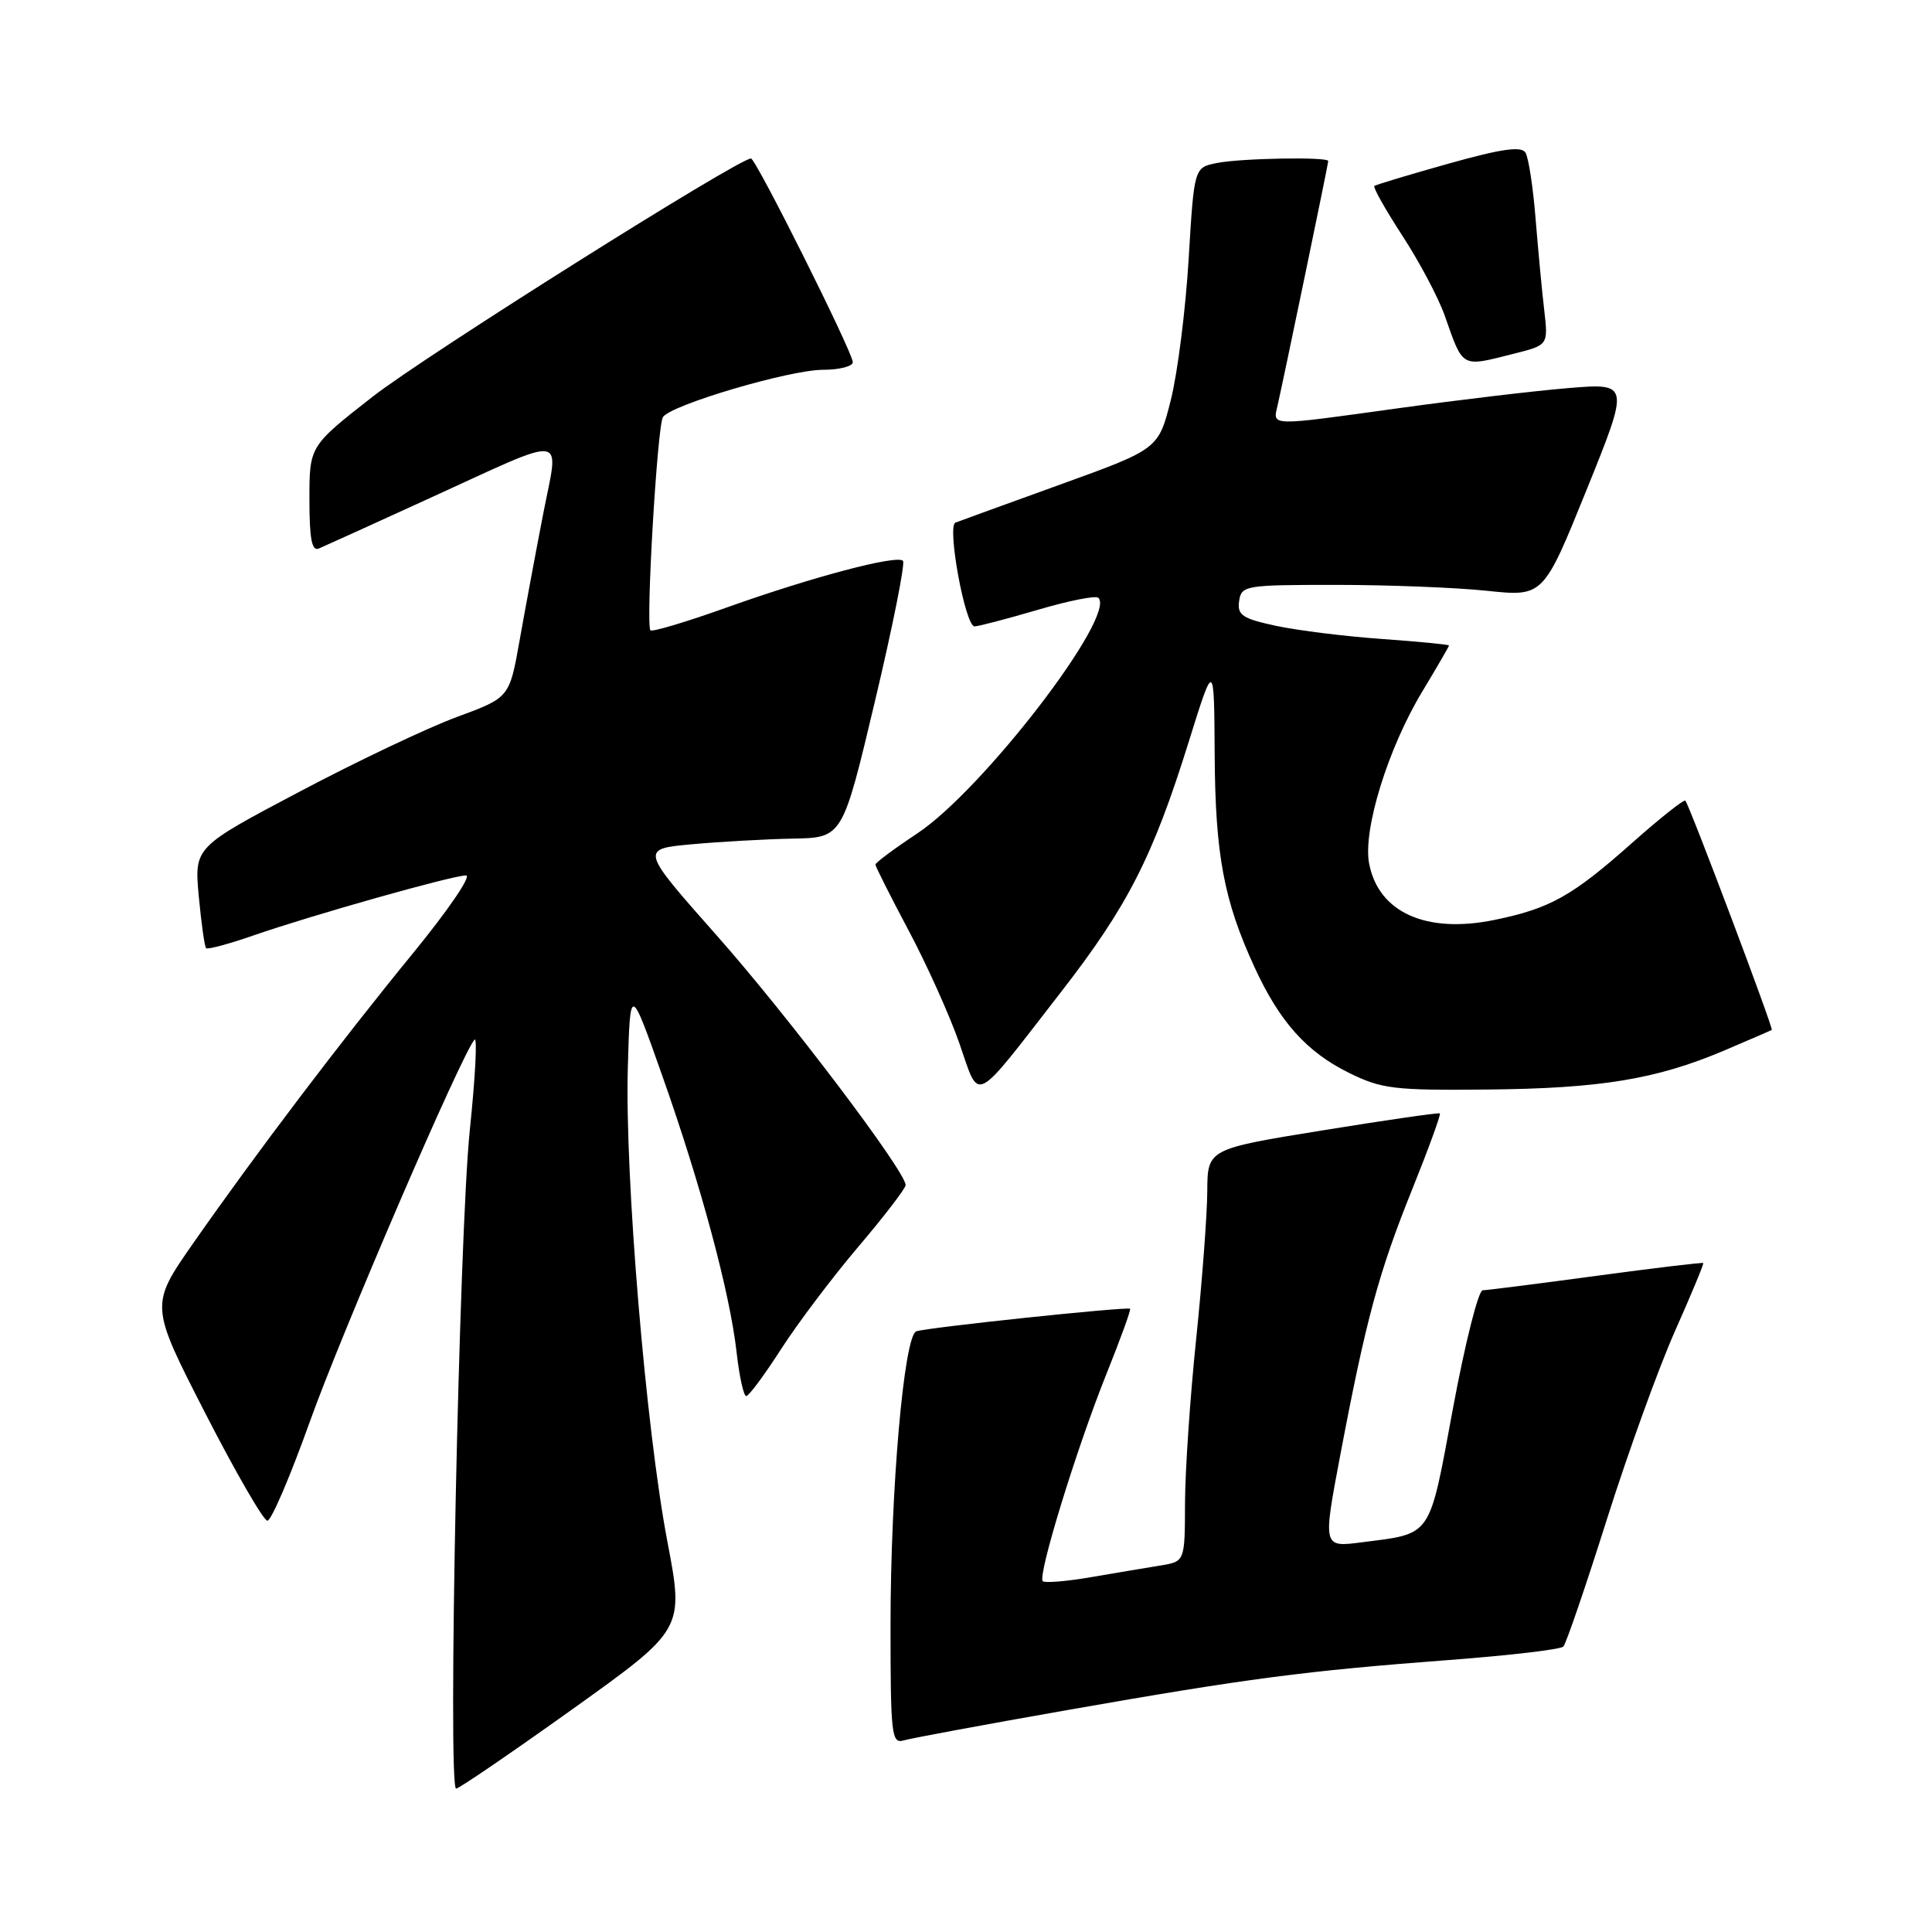 <?xml version="1.0" encoding="UTF-8" standalone="no"?>
<!DOCTYPE svg PUBLIC "-//W3C//DTD SVG 1.1//EN" "http://www.w3.org/Graphics/SVG/1.1/DTD/svg11.dtd" >
<svg xmlns="http://www.w3.org/2000/svg" xmlns:xlink="http://www.w3.org/1999/xlink" version="1.1" viewBox="0 0 256 256">
 <g >
 <path fill="currentColor"
d=" M 75.89 226.45 C 90.65 215.89 90.65 215.89 88.42 204.20 C 85.58 189.29 82.78 155.77 83.19 141.50 C 83.50 130.50 83.50 130.50 87.74 142.50 C 92.88 157.03 96.70 171.25 97.60 179.15 C 97.96 182.37 98.54 185.00 98.88 184.99 C 99.22 184.99 101.30 182.18 103.50 178.76 C 105.70 175.34 110.31 169.23 113.75 165.18 C 117.19 161.13 120.00 157.46 120.00 157.03 C 120.00 155.22 104.43 134.64 95.01 124.00 C 84.83 112.50 84.83 112.50 91.67 111.87 C 95.42 111.53 101.46 111.19 105.07 111.12 C 111.64 111.00 111.64 111.00 115.93 92.94 C 118.29 83.01 119.96 74.63 119.65 74.31 C 118.82 73.49 107.63 76.45 96.34 80.48 C 91.00 82.39 86.43 83.76 86.19 83.52 C 85.54 82.87 87.09 56.48 87.84 55.27 C 88.86 53.66 104.63 49.00 109.05 49.00 C 111.22 49.00 113.00 48.54 113.00 47.99 C 113.00 46.70 100.15 21.00 99.51 21.00 C 97.85 21.00 56.33 47.14 49.42 52.53 C 41.00 59.11 41.00 59.11 41.00 66.16 C 41.00 71.42 41.32 73.08 42.25 72.68 C 42.94 72.39 49.35 69.48 56.50 66.21 C 75.73 57.44 74.07 57.22 71.95 68.22 C 70.96 73.33 69.56 80.86 68.83 84.97 C 67.50 92.44 67.50 92.44 60.50 95.02 C 56.65 96.44 47.25 100.90 39.62 104.94 C 25.74 112.27 25.74 112.27 26.34 118.78 C 26.68 122.36 27.11 125.45 27.31 125.64 C 27.51 125.84 30.33 125.08 33.59 123.95 C 41.34 121.26 59.96 116.00 61.75 116.00 C 62.53 116.00 59.38 120.61 54.77 126.25 C 45.16 137.99 33.94 152.80 25.61 164.72 C 19.87 172.95 19.87 172.95 27.18 187.22 C 31.21 195.08 34.92 201.50 35.43 201.50 C 35.95 201.50 38.45 195.65 41.01 188.50 C 45.26 176.58 61.25 139.49 62.88 137.76 C 63.26 137.36 62.98 142.76 62.25 149.76 C 60.83 163.53 59.30 237.00 60.44 237.00 C 60.82 237.00 67.77 232.25 75.89 226.45 Z  M 141.50 226.58 C 165.36 222.39 172.88 221.41 192.00 219.96 C 199.97 219.36 206.79 218.56 207.15 218.18 C 207.51 217.81 210.11 210.22 212.92 201.32 C 215.74 192.42 219.80 181.18 221.96 176.34 C 224.11 171.50 225.79 167.46 225.69 167.36 C 225.58 167.26 219.20 168.02 211.50 169.06 C 203.80 170.10 197.03 170.96 196.46 170.97 C 195.89 170.99 194.12 178.02 192.53 186.59 C 189.31 203.97 189.86 203.15 180.39 204.37 C 175.28 205.03 175.28 205.03 177.60 192.77 C 181.00 174.83 182.68 168.63 187.11 157.63 C 189.30 152.19 190.95 147.65 190.79 147.53 C 190.63 147.41 183.64 148.42 175.25 149.78 C 160.00 152.25 160.00 152.25 159.97 157.88 C 159.95 160.97 159.29 169.80 158.49 177.50 C 157.69 185.20 157.03 194.97 157.02 199.20 C 157.00 206.91 157.00 206.91 153.75 207.44 C 151.96 207.73 147.84 208.42 144.58 208.98 C 141.33 209.54 138.44 209.78 138.17 209.51 C 137.46 208.80 142.66 191.89 146.60 182.08 C 148.46 177.44 149.88 173.55 149.74 173.42 C 149.40 173.10 122.74 175.91 121.41 176.41 C 119.78 177.02 118.00 197.41 118.00 215.38 C 118.00 229.92 118.14 231.09 119.75 230.61 C 120.71 230.33 130.50 228.51 141.50 226.58 Z  M 140.55 131.50 C 149.42 120.08 152.75 113.57 157.51 98.30 C 160.88 87.50 160.88 87.50 160.95 100.00 C 161.03 113.26 162.16 119.32 166.23 128.16 C 169.55 135.39 173.14 139.40 178.77 142.17 C 183.07 144.29 184.74 144.49 197.01 144.37 C 212.07 144.23 219.48 143.01 228.44 139.21 C 231.77 137.79 234.62 136.56 234.77 136.47 C 235.02 136.30 223.96 106.95 223.32 106.09 C 223.16 105.87 219.98 108.39 216.26 111.69 C 208.30 118.76 205.40 120.38 198.00 121.90 C 188.95 123.75 182.63 120.89 181.41 114.39 C 180.58 109.94 183.92 99.15 188.46 91.63 C 190.41 88.40 192.00 85.65 192.00 85.53 C 192.00 85.40 188.02 85.02 183.15 84.67 C 178.28 84.33 171.96 83.54 169.09 82.93 C 164.60 81.96 163.93 81.51 164.19 79.65 C 164.49 77.58 164.96 77.50 177.00 77.50 C 183.88 77.50 192.88 77.85 197.00 78.28 C 204.50 79.07 204.50 79.07 210.23 64.91 C 215.95 50.75 215.95 50.75 207.73 51.43 C 203.20 51.81 193.21 53.00 185.53 54.06 C 168.01 56.49 168.65 56.50 169.28 53.75 C 170.12 50.06 176.00 21.72 176.00 21.34 C 176.00 20.76 164.43 20.96 161.24 21.60 C 158.23 22.20 158.23 22.20 157.50 34.35 C 157.10 41.03 156.04 49.42 155.14 53.00 C 153.50 59.50 153.50 59.50 140.50 64.20 C 133.35 66.78 127.09 69.06 126.60 69.25 C 125.45 69.70 127.90 83.00 129.13 83.00 C 129.63 83.00 133.40 82.01 137.50 80.81 C 141.59 79.60 145.21 78.88 145.54 79.21 C 147.95 81.62 130.24 104.66 121.55 110.43 C 118.50 112.45 116.00 114.31 116.00 114.56 C 116.00 114.81 117.97 118.73 120.38 123.26 C 122.79 127.79 125.83 134.53 127.12 138.24 C 129.88 146.14 128.74 146.71 140.55 131.50 Z  M 200.63 46.86 C 205.15 45.72 205.15 45.72 204.62 41.11 C 204.32 38.58 203.81 33.10 203.47 28.95 C 203.14 24.80 202.54 20.87 202.13 20.22 C 201.59 19.34 198.97 19.71 191.95 21.68 C 186.75 23.14 182.33 24.47 182.11 24.64 C 181.90 24.80 183.57 27.77 185.82 31.23 C 188.07 34.68 190.60 39.45 191.43 41.81 C 193.92 48.87 193.53 48.65 200.63 46.86 Z "/>
</g>
</svg>